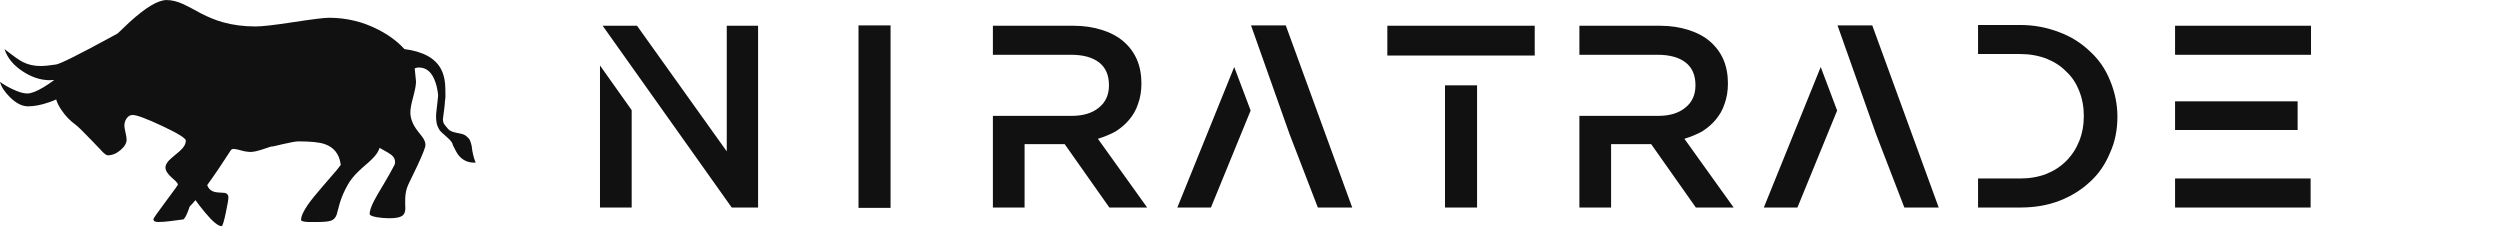 <svg xmlns="http://www.w3.org/2000/svg" viewBox="0 0 400 40">
<g id="SvgjsG1007" featurekey="symbolFeature-0" transform="matrix(0.859,0,0,0.859,-0.601,-23.131)" fill="#111111"><path xmlns="http://www.w3.org/2000/svg" fill-rule="evenodd" clip-rule="evenodd" fill="#111111" d="M82.84,39.78c0.394,0.739,0.645,1.619,0.754,2.638  c0.049,0.448,0.074,1.252,0.074,2.41c0,0.261-0.03,0.591-0.091,0.991c-0.019,0.461-0.09,1.122-0.211,1.983  c-0.084,0.588-0.142,1.036-0.173,1.346c0.024,0.333,0.073,0.58,0.146,0.737c0.079,0.176,0.373,0.552,0.882,1.128  c0.268,0.285,0.749,0.497,1.446,0.636c0.824,0.158,1.304,0.273,1.438,0.346c0.436,0.226,0.806,0.558,1.109,1.001  c0.17,0.449,0.284,0.831,0.347,1.146c0.005,0.019,0.038,0.276,0.099,0.773c0.098,0.576,0.221,1.107,0.372,1.592  c0.079,0.248,0.169,0.479,0.265,0.691c-0.072,0.019-0.148,0.027-0.228,0.027c-1.363,0-2.422-0.561-3.175-1.684  c-0.17-0.26-0.397-0.684-0.682-1.272c-0.065-0.128-0.124-0.239-0.173-0.336c-0.006-0.019-0.009-0.03-0.009-0.037  c-0.019-0.334-0.37-0.8-1.056-1.401c-0.818-0.715-1.261-1.127-1.328-1.236c-0.303-0.461-0.505-0.913-0.609-1.355  c-0.042-0.193-0.072-0.415-0.091-0.663c0-0.031,0-0.059,0-0.083c-0.005-0.085-0.012-0.17-0.017-0.254  c-0.007-0.092-0.011-0.18-0.011-0.265c0-0.363,0.049-0.918,0.146-1.665c0.036-0.297,0.066-0.561,0.091-0.791  c0.066-0.46,0.118-0.942,0.153-1.445c-0.061-0.801-0.215-1.59-0.463-2.366c-0.612-1.916-1.652-2.874-3.121-2.874  c-0.272,0-0.533,0.055-0.78,0.164c0.163,1.485,0.245,2.304,0.245,2.456c0,0.618-0.177,1.573-0.528,2.865  c-0.352,1.279-0.527,2.235-0.527,2.865c0,1.164,0.467,2.341,1.401,3.529c0.563,0.704,0.889,1.124,0.973,1.265  c0.291,0.448,0.438,0.879,0.438,1.292c0,0.411-0.503,1.7-1.51,3.865c-0.51,1.098-1.063,2.244-1.656,3.438  c-0.37,0.789-0.57,1.649-0.601,2.583c-0.018,0.522-0.012,1.189,0.018,2.002c-0.023,0.618-0.218,1.052-0.581,1.301  c-0.438,0.304-1.24,0.455-2.41,0.455c-0.758,0-1.507-0.062-2.247-0.182c-0.94-0.159-1.41-0.364-1.41-0.619  c0-0.563,0.279-1.389,0.837-2.475c0.321-0.618,0.934-1.676,1.838-3.174c0.715-1.188,1.382-2.38,2.001-3.575  c0.006-0.072,0.019-0.146,0.036-0.219c0.012-0.103,0.018-0.202,0.018-0.299c0-0.449-0.212-0.855-0.636-1.22  c-0.243-0.206-0.725-0.506-1.446-0.9c-0.298-0.157-0.561-0.306-0.791-0.445c-0.098,0.291-0.228,0.573-0.392,0.847  c-0.321,0.521-0.857,1.121-1.61,1.8c-0.903,0.771-1.582,1.38-2.037,1.829c-0.801,0.782-1.429,1.576-1.883,2.383  c-0.655,1.146-1.155,2.295-1.501,3.446c-0.182,0.607-0.373,1.316-0.573,2.129c-0.193,0.534-0.507,0.895-0.937,1.083  c-0.479,0.194-1.337,0.29-2.574,0.29h-1.792c-0.886-0.036-1.328-0.169-1.328-0.399c0-0.66,0.428-1.606,1.282-2.838  c0.588-0.843,1.529-2.007,2.82-3.493c1.067-1.219,1.843-2.116,2.329-2.692c0.042-0.049,0.081-0.094,0.118-0.137  c0.169-0.2,0.293-0.354,0.372-0.463c0.177-0.219,0.333-0.425,0.473-0.619c-0.254-1.995-1.264-3.29-3.028-3.884  c-0.982-0.328-2.599-0.491-4.848-0.491c-0.485,0-1.468,0.173-2.947,0.519c-1.39,0.351-2.102,0.497-2.139,0.437  c-0.703,0.242-1.238,0.421-1.609,0.536c-0.987,0.315-1.716,0.474-2.183,0.474c-0.558,0-1.162-0.094-1.811-0.281  c-0.648-0.189-1.134-0.283-1.455-0.283c-0.096,0-0.229,0.052-0.396,0.155c-1.695,2.634-3.184,4.828-4.466,6.585  c0.103,0.274,0.234,0.505,0.396,0.691c0.321,0.37,0.804,0.592,1.447,0.664c0.351,0.037,0.833,0.069,1.446,0.1  c0.442,0.098,0.663,0.373,0.663,0.828c0,0.4-0.163,1.371-0.491,2.911c-0.351,1.637-0.609,2.455-0.772,2.455  c-0.655,0-1.701-0.869-3.138-2.61c-0.75-0.902-1.326-1.647-1.728-2.237c-0.396,0.465-0.759,0.863-1.092,1.196  c-0.059,0.175-0.123,0.36-0.191,0.559c-0.315,0.916-0.631,1.525-0.946,1.828c-1.091,0.146-1.892,0.252-2.401,0.318  c-0.91,0.115-1.677,0.173-2.302,0.173c-0.606,0-0.909-0.175-0.909-0.527c0-0.145,0.761-1.233,2.283-3.265  c1.516-2.031,2.273-3.084,2.273-3.156c0-0.164-0.121-0.37-0.363-0.618c-0.024-0.024-0.289-0.264-0.792-0.719  c-0.77-0.698-1.155-1.316-1.155-1.855c0-0.4,0.197-0.822,0.591-1.265c0.218-0.237,0.652-0.622,1.301-1.156  c0.619-0.49,1.055-0.891,1.31-1.2c0.394-0.466,0.591-0.934,0.591-1.4c0-0.442-1.477-1.355-4.43-2.738  c-2.893-1.358-4.718-2.037-5.476-2.037c-0.449,0-0.822,0.213-1.119,0.637c-0.279,0.394-0.419,0.85-0.419,1.364  c0,0.23,0.07,0.649,0.209,1.255c0.14,0.619,0.209,1.067,0.209,1.347c0,0.643-0.376,1.285-1.128,1.928  c-0.758,0.655-1.553,0.982-2.383,0.982c-0.297,0-0.782-0.388-1.455-1.163c-0.376-0.389-0.88-0.914-1.51-1.574  c-1.613-1.686-2.638-2.684-3.074-2.992c-0.995-0.723-1.859-1.625-2.593-2.711c-0.491-0.734-0.815-1.388-0.973-1.965  c-0.467,0.206-0.931,0.388-1.392,0.546c-1.419,0.491-2.701,0.736-3.848,0.736c-1.109,0-2.238-0.569-3.383-1.71  c-1.013-1-1.628-1.952-1.847-2.855c0.606,0.455,1.355,0.897,2.247,1.328c1.171,0.563,2.116,0.846,2.838,0.846  c0.716,0,1.716-0.386,3.002-1.155c0.655-0.395,1.304-0.828,1.946-1.301v-0.064c-1.849,0.194-3.711-0.293-5.585-1.464  c-1.868-1.17-3.071-2.601-3.611-4.293c1.552,1.225,2.665,2.016,3.338,2.374c1.007,0.521,2.128,0.782,3.366,0.782  c0.716,0,1.683-0.094,2.901-0.282c0.764-0.115,3.984-1.713,9.66-4.793c0.582-0.322,1.191-0.655,1.828-1  c0.006-0.006,0.016-0.015,0.027-0.027c0.928-0.903,1.649-1.589,2.165-2.056c3.02-2.753,5.321-4.129,6.903-4.129  c0.958,0,1.998,0.254,3.12,0.764c0.673,0.309,1.75,0.873,3.229,1.691c1.456,0.758,2.853,1.322,4.193,1.692  c1.844,0.516,3.859,0.773,6.049,0.773c1.212,0,3.574-0.27,7.085-0.81c3.523-0.54,5.713-0.81,6.568-0.81  c3.279,0,6.356,0.746,9.232,2.238c1.952,1.001,3.559,2.199,4.821,3.593C79.482,36.515,81.754,37.754,82.84,39.78z"></path></g>
<g id="SvgjsG1008" featurekey="nameFeature-0" transform="matrix(0.782,0,0,0.782,93.005,3.022)" fill="#111111"><path d="M3.828 38.594 l6.484 0 l0 -19.922 l-6.484 -9.141 l0 29.063 z M29.766 1.406 l0 25.703 l-18.359 -25.703 l-7.031 0 l26.406 37.188 l5.391 0 l0 -37.188 l-6.406 0 z M63.281 16.875 l0 -15.547 l-6.562 0 l0 37.344 l6.562 0 l0 -21.797 z M115.781 38.594 l-10.078 -14.063 c1.354 -0.417 2.552 -0.911 3.594 -1.484 c1.146 -0.729 2.083 -1.536 2.812 -2.422 c0.833 -0.99 1.432 -2.057 1.797 -3.203 c0.469 -1.25 0.703 -2.656 0.703 -4.219 c0 -1.823 -0.312 -3.463 -0.938 -4.922 c-0.625 -1.406 -1.536 -2.63 -2.734 -3.672 c-1.146 -0.99 -2.604 -1.771 -4.375 -2.344 c-1.823 -0.573 -3.75 -0.859 -5.781 -0.859 l-16.563 0 l0 5.938 l16.016 0 c2.448 0 4.349 0.521 5.703 1.562 s2.031 2.604 2.031 4.688 c0 1.927 -0.677 3.438 -2.031 4.531 c-1.354 1.146 -3.229 1.719 -5.625 1.719 l-16.094 0 l0 18.75 l6.484 0 l0 -12.969 l8.203 0 l9.141 12.969 l7.734 0 l0 0 z M150.703 38.594 l7.031 0 l-13.594 -37.266 l-7.109 0 l7.891 22.266 z M121.953 38.594 l6.875 0 l8.125 -19.844 l-3.359 -8.906 z M183.281 7.5 l11.797 0 l0 -6.094 l-30.156 0 l0 6.094 l18.359 0 z M176.719 13.594 l6.562 0 l0 25 l-6.562 0 l0 -25 z M235.781 38.594 l-10.078 -14.063 c1.354 -0.417 2.552 -0.911 3.594 -1.484 c1.146 -0.729 2.083 -1.536 2.812 -2.422 c0.833 -0.99 1.432 -2.057 1.797 -3.203 c0.469 -1.25 0.703 -2.656 0.703 -4.219 c0 -1.823 -0.312 -3.463 -0.938 -4.922 c-0.625 -1.406 -1.536 -2.63 -2.734 -3.672 c-1.146 -0.99 -2.604 -1.771 -4.375 -2.344 c-1.823 -0.573 -3.75 -0.859 -5.781 -0.859 l-16.563 0 l0 5.938 l16.016 0 c2.448 0 4.349 0.521 5.703 1.562 s2.031 2.604 2.031 4.688 c0 1.927 -0.677 3.438 -2.031 4.531 c-1.354 1.146 -3.229 1.719 -5.625 1.719 l-16.094 0 l0 18.75 l6.484 0 l0 -12.969 l8.203 0 l9.141 12.969 l7.734 0 l0 0 z M270.703 38.594 l7.031 0 l-13.594 -37.266 l-7.109 0 l7.891 22.266 z M241.953 38.594 l6.875 0 l8.125 -19.844 l-3.359 -8.906 z M312.813 27.344 c-0.99 2.396 -2.344 4.375 -4.062 5.938 c-1.771 1.667 -3.854 2.969 -6.25 3.906 s-5.078 1.406 -8.047 1.406 l-8.672 0 l0 -5.938 l8.594 0 c1.979 0 3.776 -0.312 5.391 -0.938 c1.562 -0.625 2.917 -1.51 4.062 -2.656 s2.031 -2.5 2.656 -4.062 s0.938 -3.281 0.938 -5.156 c0 -1.823 -0.312 -3.516 -0.938 -5.078 c-0.625 -1.615 -1.51 -2.943 -2.656 -3.984 c-1.042 -1.094 -2.396 -1.979 -4.062 -2.656 c-1.667 -0.625 -3.463 -0.938 -5.391 -0.938 l-8.594 0 l0 -5.938 l8.672 0 c2.76 0 5.417 0.495 7.969 1.484 c2.396 0.885 4.505 2.213 6.328 3.984 c1.771 1.615 3.125 3.594 4.062 5.938 c0.99 2.396 1.484 4.844 1.484 7.344 c0 2.708 -0.495 5.156 -1.484 7.344 z M326.094 1.406 l27.813 0 l0 5.938 l-27.813 0 l0 -5.938 z M326.094 32.656 l27.734 0 l0 5.938 l-27.734 0 l0 -5.938 z M326.094 16.875 l25.078 0 l0 5.859 l-25.078 0 l0 -5.859 z"></path></g>
</svg>
